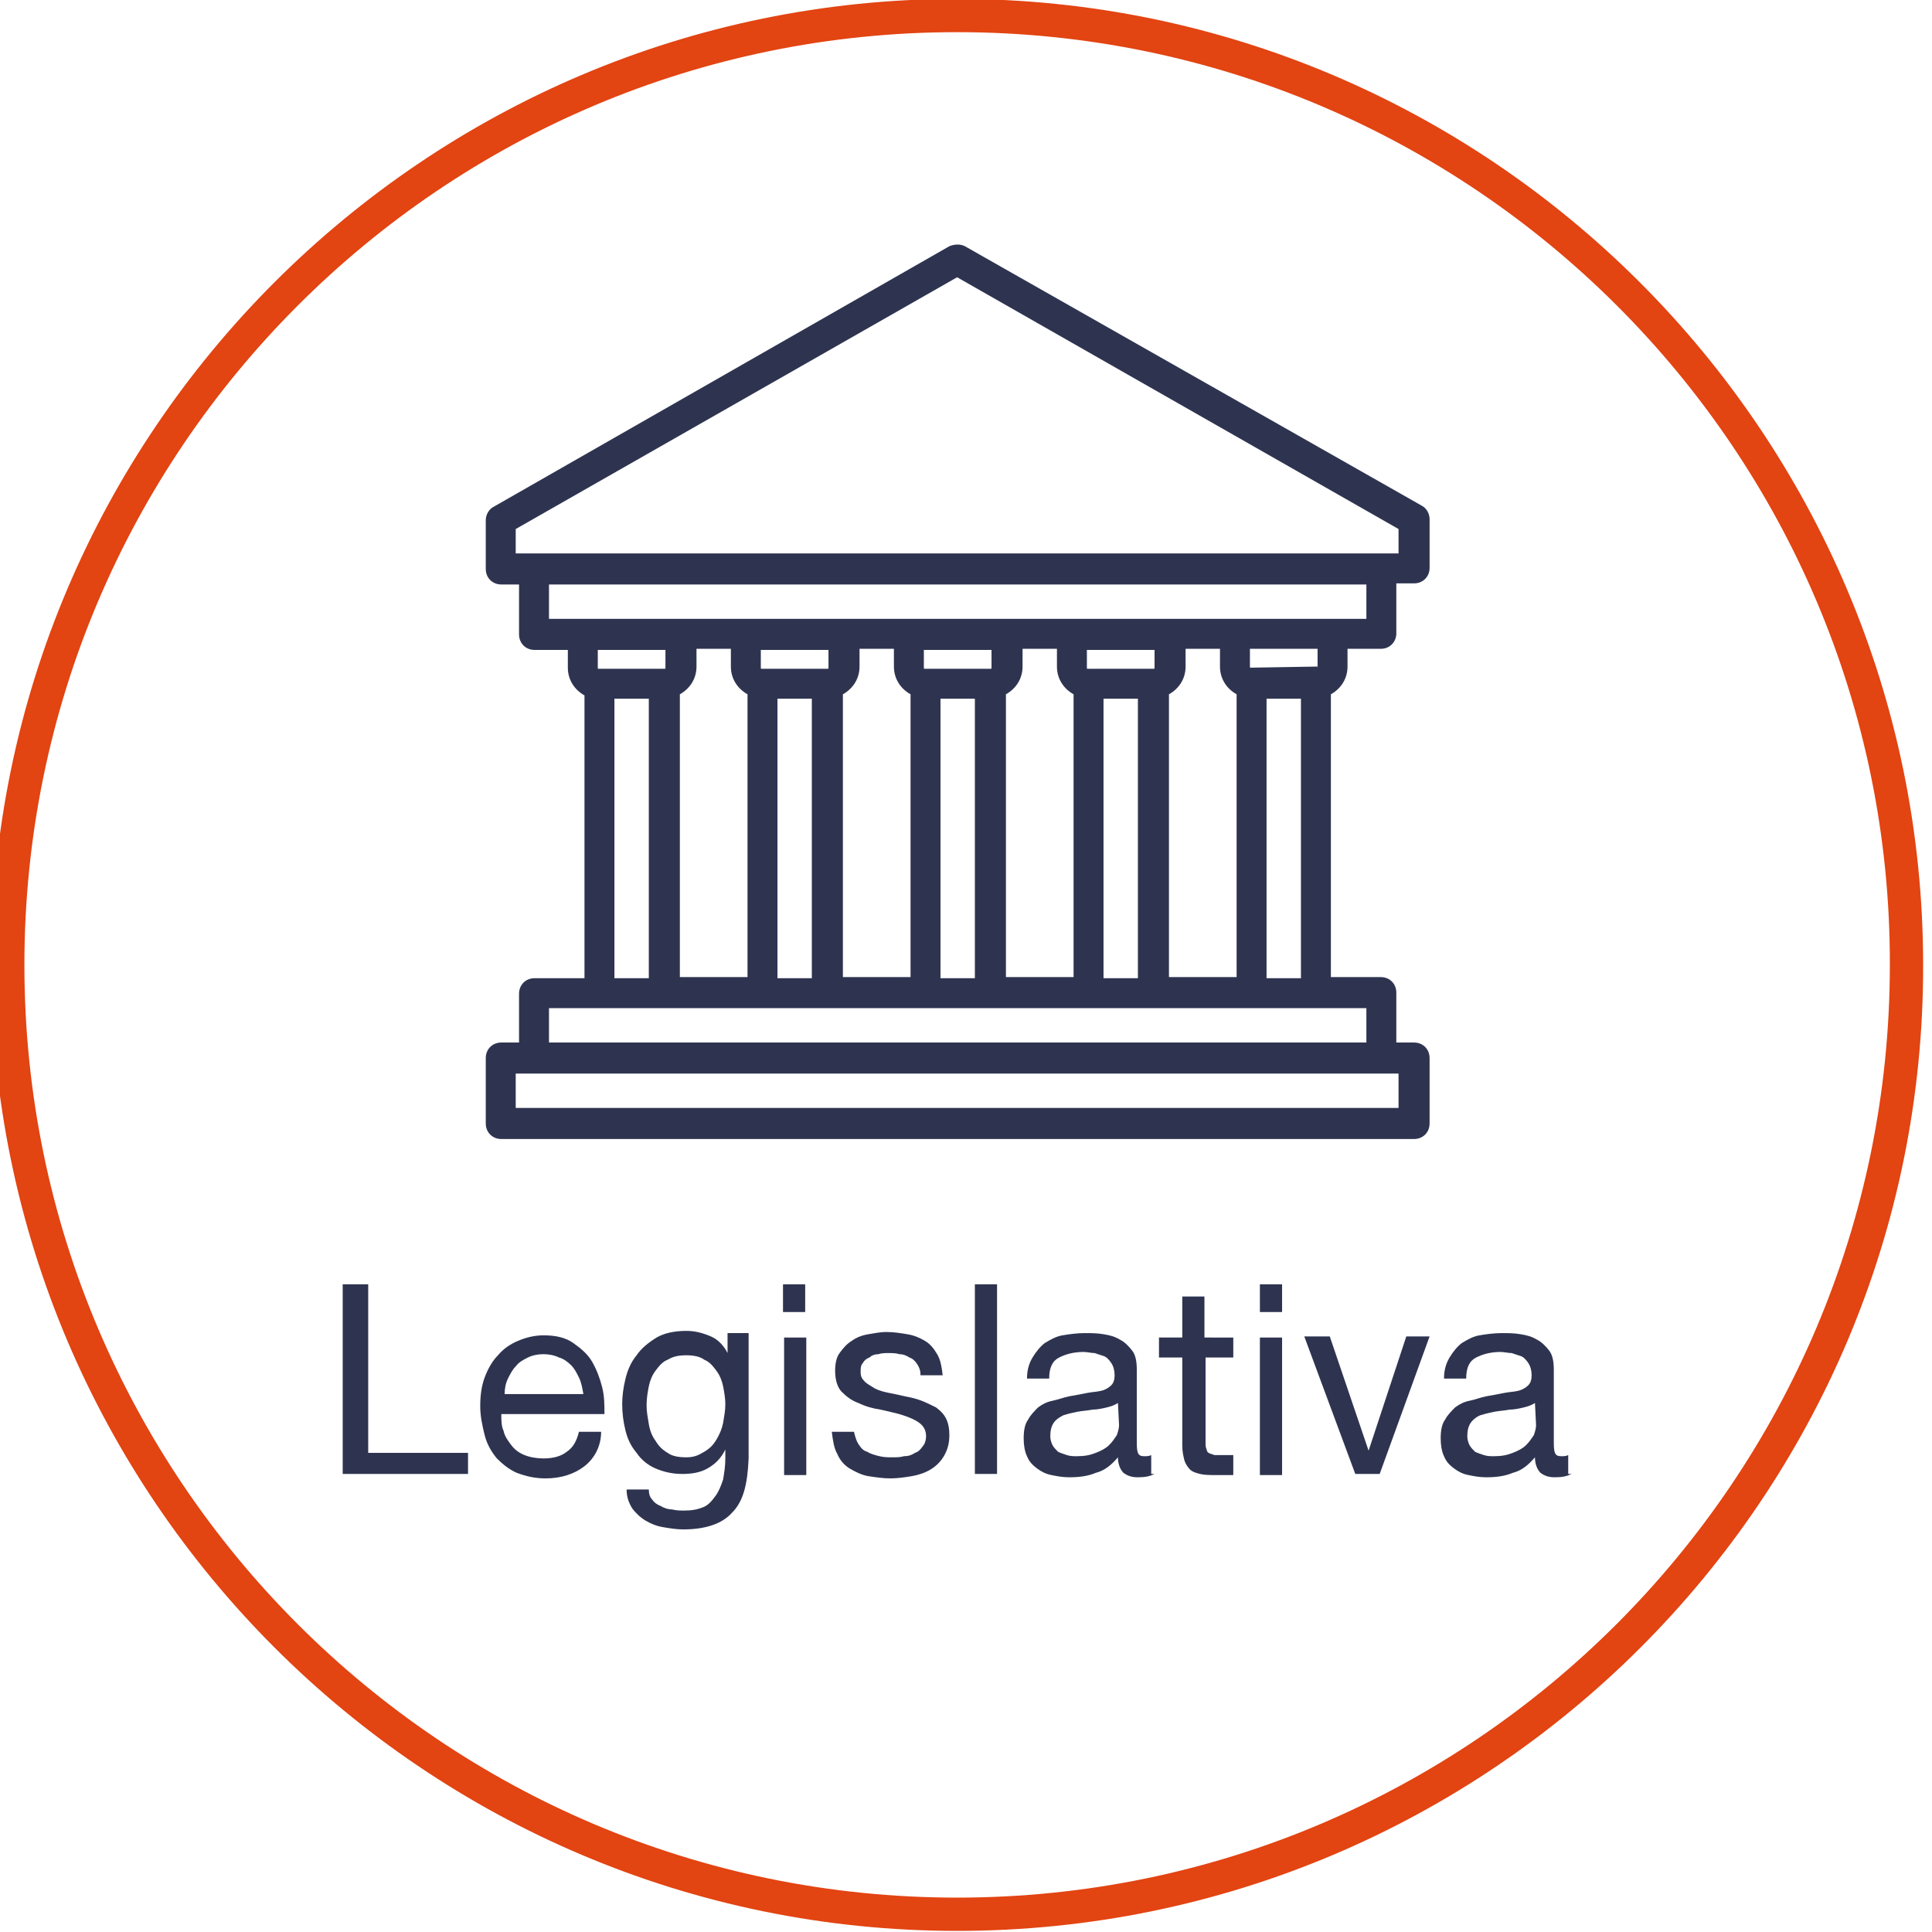 <?xml version="1.0" encoding="utf-8"?>
<!-- Generator: Adobe Illustrator 19.0.0, SVG Export Plug-In . SVG Version: 6.00 Build 0)  -->
<svg version="1.1" id="Capa_1" xmlns="http://www.w3.org/2000/svg" xmlns:xlink="http://www.w3.org/1999/xlink" x="0px" y="0px"
	 viewBox="-308 219.8 174.2 174.2" style="enable-background:new -308 219.8 174.2 174.2;" xml:space="preserve">
<style type="text/css">
	.st0{fill:#2E3450;}
	.st1{fill:#E24412;}
</style>
<path id="XMLID_79_" class="st0" d="M-274.8,335.6v15.2h9v1.9h-11.3v-17.1C-277.1,335.6-274.8,335.6-274.8,335.6z"/>
<path id="XMLID_53_" class="st0" d="M-255.3,352c-0.9,0.7-2.1,1.1-3.5,1.1c-1,0-1.8-0.2-2.6-0.5c-0.7-0.3-1.3-0.8-1.8-1.3
	c-0.5-0.6-0.9-1.3-1.1-2.1c-0.2-0.8-0.4-1.7-0.4-2.6s0.1-1.8,0.4-2.6c0.3-0.8,0.7-1.5,1.2-2c0.5-0.6,1.1-1,1.8-1.3
	c0.7-0.3,1.5-0.5,2.3-0.5c1.1,0,2,0.2,2.7,0.7c0.7,0.5,1.3,1,1.7,1.7c0.4,0.7,0.7,1.5,0.9,2.3s0.2,1.6,0.2,2.4h-9.3
	c0,0.5,0,1.1,0.2,1.5c0.1,0.5,0.4,0.9,0.7,1.3c0.3,0.4,0.7,0.7,1.2,0.9s1.1,0.3,1.7,0.3c0.9,0,1.6-0.2,2.1-0.6
	c0.6-0.4,0.9-1,1.1-1.8h2C-253.8,350.2-254.4,351.3-255.3,352z M-255.8,344c-0.2-0.4-0.4-0.8-0.7-1.1c-0.3-0.3-0.7-0.6-1.1-0.7
	c-0.4-0.2-0.9-0.3-1.4-0.3s-1,0.1-1.4,0.3c-0.4,0.2-0.8,0.4-1.1,0.8c-0.3,0.3-0.5,0.7-0.7,1.1c-0.2,0.4-0.3,0.9-0.3,1.4h7.1
	C-255.5,344.9-255.6,344.4-255.8,344z"/>
<path id="XMLID_54_" class="st0" d="M-242,356.2c-0.9,1-2.4,1.5-4.4,1.5c-0.6,0-1.2-0.1-1.8-0.2c-0.6-0.1-1.1-0.3-1.6-0.6
	s-0.9-0.7-1.2-1.1c-0.3-0.5-0.5-1-0.5-1.7h2c0,0.4,0.1,0.7,0.3,0.9c0.2,0.3,0.5,0.5,0.8,0.6c0.3,0.2,0.7,0.3,1,0.3
	c0.4,0.1,0.7,0.1,1.1,0.1c0.7,0,1.2-0.1,1.7-0.3c0.5-0.2,0.8-0.6,1.1-1c0.3-0.4,0.5-0.9,0.7-1.5c0.1-0.6,0.2-1.2,0.2-1.9v-0.8l0,0
	c-0.4,0.8-0.9,1.3-1.6,1.7c-0.7,0.4-1.5,0.5-2.3,0.5c-0.9,0-1.7-0.2-2.4-0.5c-0.7-0.3-1.3-0.8-1.7-1.4c-0.5-0.6-0.8-1.2-1-2
	c-0.2-0.8-0.3-1.6-0.3-2.4c0-0.7,0.1-1.5,0.3-2.3c0.2-0.8,0.5-1.5,1-2.1c0.4-0.6,1-1.1,1.8-1.6c0.7-0.4,1.6-0.6,2.7-0.6
	c0.8,0,1.5,0.2,2.2,0.5c0.7,0.3,1.2,0.9,1.5,1.5l0,0V340h1.9v11.3C-240.6,353.7-241,355.2-242,356.2z M-244.5,350.7
	c0.5-0.3,0.8-0.6,1.1-1.1c0.3-0.5,0.5-1,0.6-1.5c0.1-0.6,0.2-1.1,0.2-1.7c0-0.5-0.1-1.1-0.2-1.6s-0.3-1-0.6-1.4
	c-0.3-0.4-0.6-0.8-1.1-1c-0.4-0.3-1-0.4-1.6-0.4c-0.7,0-1.2,0.1-1.7,0.4c-0.5,0.2-0.8,0.6-1.1,1c-0.3,0.4-0.5,0.9-0.6,1.4
	c-0.1,0.5-0.2,1.1-0.2,1.7c0,0.6,0.1,1.1,0.2,1.7c0.1,0.6,0.3,1.1,0.6,1.5c0.3,0.5,0.6,0.8,1.1,1.1c0.4,0.3,1,0.4,1.7,0.4
	C-245.4,351.2-245,351-244.5,350.7z"/>
<path id="XMLID_57_" class="st0" d="M-237.4,338.1v-2.5h2v2.5H-237.4z M-235.3,340.4v12.4h-2v-12.4H-235.3z"/>
<path id="XMLID_60_" class="st0" d="M-230.6,350c0.2,0.3,0.4,0.6,0.8,0.7c0.3,0.2,0.7,0.3,1.1,0.4c0.4,0.1,0.8,0.1,1.2,0.1
	c0.3,0,0.7,0,1-0.1c0.4,0,0.7-0.1,1-0.3c0.3-0.1,0.5-0.3,0.7-0.6c0.2-0.2,0.3-0.6,0.3-0.9c0-0.5-0.2-0.9-0.6-1.2
	c-0.4-0.3-0.9-0.5-1.5-0.7c-0.6-0.2-1.2-0.3-2-0.5c-0.7-0.1-1.4-0.3-2-0.6c-0.6-0.2-1.1-0.6-1.5-1c-0.4-0.4-0.6-1.1-0.6-1.9
	c0-0.6,0.1-1.2,0.4-1.6c0.3-0.4,0.6-0.8,1.1-1.1c0.4-0.3,0.9-0.5,1.5-0.6s1.1-0.2,1.6-0.2c0.7,0,1.3,0.1,1.9,0.2s1.1,0.3,1.6,0.6
	c0.5,0.3,0.8,0.7,1.1,1.2c0.3,0.5,0.4,1.1,0.5,1.9h-2c0-0.4-0.1-0.7-0.3-1c-0.2-0.3-0.4-0.5-0.7-0.6c-0.3-0.2-0.6-0.3-0.9-0.3
	c-0.3-0.1-0.7-0.1-1-0.1c-0.3,0-0.6,0-0.9,0.1c-0.3,0-0.6,0.1-0.8,0.3c-0.3,0.1-0.5,0.3-0.6,0.5c-0.2,0.2-0.2,0.5-0.2,0.8
	c0,0.4,0.1,0.6,0.4,0.9c0.2,0.2,0.6,0.4,0.9,0.6c0.4,0.2,0.8,0.3,1.3,0.4s1,0.2,1.4,0.3c0.5,0.1,1,0.2,1.5,0.4
	c0.5,0.2,0.9,0.4,1.3,0.6c0.4,0.3,0.7,0.6,0.9,1c0.2,0.4,0.3,0.9,0.3,1.5c0,0.8-0.2,1.4-0.5,1.9c-0.3,0.5-0.7,0.9-1.2,1.2
	s-1.1,0.5-1.7,0.6c-0.6,0.1-1.3,0.2-1.9,0.2c-0.7,0-1.3-0.1-2-0.2c-0.6-0.1-1.2-0.4-1.7-0.7c-0.5-0.3-0.9-0.8-1.1-1.3
	c-0.3-0.5-0.4-1.2-0.5-2h2C-230.9,349.3-230.8,349.7-230.6,350z"/>
<path id="XMLID_62_" class="st0" d="M-218.1,335.6v17.1h-2v-17.1C-220.1,335.6-218.1,335.6-218.1,335.6z"/>
<path id="XMLID_64_" class="st0" d="M-203.9,352.7c-0.4,0.2-0.8,0.3-1.5,0.3c-0.5,0-0.9-0.1-1.3-0.4c-0.3-0.3-0.5-0.8-0.5-1.4
	c-0.6,0.7-1.2,1.2-2,1.4c-0.7,0.3-1.5,0.4-2.4,0.4c-0.6,0-1.1-0.1-1.6-0.2c-0.5-0.1-0.9-0.3-1.3-0.6c-0.4-0.3-0.7-0.6-0.9-1.1
	c-0.2-0.4-0.3-1-0.3-1.6c0-0.7,0.1-1.3,0.4-1.7c0.2-0.4,0.6-0.8,0.9-1.1c0.4-0.3,0.8-0.5,1.3-0.6c0.5-0.1,1-0.3,1.5-0.4
	c0.6-0.1,1.1-0.2,1.6-0.3s0.9-0.1,1.3-0.2c0.4-0.1,0.7-0.3,0.9-0.5c0.2-0.2,0.3-0.5,0.3-0.9s-0.1-0.8-0.3-1.1
	c-0.2-0.3-0.4-0.5-0.6-0.6c-0.3-0.1-0.6-0.2-0.9-0.3c-0.3,0-0.7-0.1-1-0.1c-0.9,0-1.6,0.2-2.2,0.5c-0.6,0.3-0.9,0.9-0.9,1.9h-2
	c0-0.8,0.2-1.4,0.5-1.9c0.3-0.5,0.7-1,1.1-1.3c0.5-0.3,1-0.6,1.6-0.7c0.6-0.1,1.3-0.2,2-0.2c0.6,0,1.1,0,1.7,0.1
	c0.6,0.1,1,0.2,1.5,0.5c0.4,0.2,0.8,0.6,1.1,1c0.3,0.4,0.4,1,0.4,1.7v6.4c0,0.5,0,0.8,0.1,1.1c0.1,0.2,0.2,0.3,0.6,0.3
	c0.2,0,0.4,0,0.6-0.1v1.7H-203.9z M-207.2,346.3c-0.3,0.2-0.6,0.3-1,0.4c-0.4,0.1-0.9,0.2-1.3,0.2c-0.5,0.1-0.9,0.1-1.4,0.2
	s-0.9,0.2-1.2,0.3c-0.4,0.2-0.7,0.4-0.9,0.7c-0.2,0.3-0.3,0.7-0.3,1.2c0,0.3,0.1,0.6,0.2,0.8s0.3,0.4,0.5,0.6
	c0.2,0.1,0.5,0.2,0.8,0.3c0.3,0.1,0.6,0.1,0.9,0.1c0.7,0,1.2-0.1,1.7-0.3s0.9-0.4,1.2-0.7c0.3-0.3,0.5-0.6,0.7-0.9
	c0.1-0.3,0.2-0.6,0.2-0.9L-207.2,346.3L-207.2,346.3z"/>
<path id="XMLID_67_" class="st0" d="M-196.8,340.4v1.8h-2.5v7.7c0,0.2,0,0.4,0.1,0.6c0,0.1,0.1,0.3,0.2,0.3c0.1,0.1,0.3,0.1,0.5,0.2
	c0.2,0,0.5,0,0.8,0h0.9v1.8h-1.6c-0.5,0-1,0-1.4-0.1s-0.7-0.2-0.9-0.4c-0.2-0.2-0.4-0.5-0.5-0.8c-0.1-0.4-0.2-0.8-0.2-1.4v-7.9h-2.1
	v-1.8h2.1v-3.7h2v3.7L-196.8,340.4L-196.8,340.4z"/>
<path id="XMLID_69_" class="st0" d="M-194.4,338.1v-2.5h2v2.5H-194.4z M-192.4,340.4v12.4h-2v-12.4H-192.4z"/>
<path id="XMLID_72_" class="st0" d="M-185.8,352.7l-4.6-12.4h2.3l3.5,10.3l0,0l3.4-10.3h2.1l-4.5,12.4L-185.8,352.7L-185.8,352.7z"
	/>
<path id="XMLID_74_" class="st0" d="M-166.3,352.7c-0.4,0.2-0.8,0.3-1.5,0.3c-0.5,0-0.9-0.1-1.3-0.4c-0.3-0.3-0.5-0.8-0.5-1.4
	c-0.6,0.7-1.2,1.2-2,1.4c-0.7,0.3-1.5,0.4-2.4,0.4c-0.6,0-1.1-0.1-1.6-0.2c-0.5-0.1-0.9-0.3-1.3-0.6c-0.4-0.3-0.7-0.6-0.9-1.1
	c-0.2-0.4-0.3-1-0.3-1.6c0-0.7,0.1-1.3,0.4-1.7c0.2-0.4,0.6-0.8,0.9-1.1c0.4-0.3,0.8-0.5,1.3-0.6c0.5-0.1,1-0.3,1.5-0.4
	c0.6-0.1,1.1-0.2,1.6-0.3s0.9-0.1,1.3-0.2c0.4-0.1,0.7-0.3,0.9-0.5c0.2-0.2,0.3-0.5,0.3-0.9s-0.1-0.8-0.3-1.1
	c-0.2-0.3-0.4-0.5-0.6-0.6c-0.3-0.1-0.6-0.2-0.9-0.3c-0.3,0-0.7-0.1-1-0.1c-0.9,0-1.6,0.2-2.2,0.5c-0.6,0.3-0.9,0.9-0.9,1.9h-2
	c0-0.8,0.2-1.4,0.5-1.9s0.7-1,1.1-1.3c0.5-0.3,1-0.6,1.6-0.7s1.3-0.2,2-0.2c0.6,0,1.1,0,1.7,0.1c0.6,0.1,1,0.2,1.5,0.5
	c0.4,0.2,0.8,0.6,1.1,1c0.3,0.4,0.4,1,0.4,1.7v6.4c0,0.5,0,0.8,0.1,1.1c0.1,0.2,0.2,0.3,0.6,0.3c0.2,0,0.4,0,0.6-0.1v1.7H-166.3z
	 M-169.6,346.3c-0.3,0.2-0.6,0.3-1,0.4c-0.4,0.1-0.9,0.2-1.3,0.2c-0.5,0.1-0.9,0.1-1.4,0.2s-0.9,0.2-1.2,0.3s-0.7,0.4-0.9,0.7
	s-0.3,0.7-0.3,1.2c0,0.3,0.1,0.6,0.2,0.8c0.1,0.2,0.3,0.4,0.5,0.6c0.2,0.1,0.5,0.2,0.8,0.3c0.3,0.1,0.6,0.1,0.9,0.1
	c0.7,0,1.2-0.1,1.7-0.3s0.9-0.4,1.2-0.7c0.3-0.3,0.5-0.6,0.7-0.9c0.1-0.3,0.2-0.6,0.2-0.9L-169.6,346.3L-169.6,346.3z"/>
<path id="XMLID_49_" class="st1" d="M-221.7,393.9c-48,0-87.1-39.1-87.1-87.1s39.1-87.1,87.1-87.1s87.1,39.1,87.1,87.1
	C-134.5,354.8-173.6,393.9-221.7,393.9z M-221.7,222.7c-46.4,0-84.1,37.7-84.1,84.1s37.7,84.1,84.1,84.1s84.1-37.7,84.1-84.1
	C-137.5,260.4-175.3,222.7-221.7,222.7z"/>
<g id="XMLID_2_">
	<path id="XMLID_3_" class="st0" d="M-186.5,279.9v-1.6h3c0.8,0,1.4-0.6,1.4-1.4v-4.5h1.6c0.8,0,1.4-0.6,1.4-1.4v-4.4
		c0-0.5-0.3-1-0.7-1.2L-221,242c-0.4-0.2-0.9-0.2-1.4,0l-41.1,23.5c-0.4,0.2-0.7,0.7-0.7,1.2v4.4c0,0.8,0.6,1.4,1.4,1.4h1.6v4.5
		c0,0.8,0.6,1.4,1.4,1.4h3v1.6c0,1.1,0.6,2,1.5,2.5V308h-4.5c-0.8,0-1.4,0.6-1.4,1.4v4.4h-1.6c-0.8,0-1.4,0.6-1.4,1.4v5.9
		c0,0.8,0.6,1.4,1.4,1.4h82.3c0.8,0,1.4-0.6,1.4-1.4v-5.9c0-0.8-0.6-1.4-1.4-1.4h-1.6v-4.5c0-0.8-0.6-1.4-1.4-1.4h-4.5v-25.5
		C-187.1,281.9-186.5,281-186.5,279.9L-186.5,279.9z M-189.2,279.9C-189.2,280-189.3,280-189.2,279.9l-6,0.1c-0.1,0-0.1,0-0.1-0.1
		v-1.6h6.1V279.9z M-202.6,307.9v-25.5c0.9-0.5,1.5-1.4,1.5-2.5v-1.6h3.1v1.6c0,1.1,0.6,2,1.5,2.5v25.5H-202.6z M-208.5,307.9v-25.1
		h3.1V308h-3.1V307.9z M-217.3,307.9v-25.5c0.9-0.5,1.5-1.4,1.5-2.5v-1.6h3.1v1.6c0,1.1,0.6,2,1.5,2.5v25.5H-217.3z M-223.2,307.9
		v-25.1h3.1V308h-3.1V307.9z M-232,307.9v-25.5c0.9-0.5,1.5-1.4,1.5-2.5v-1.6h3.1v1.6c0,1.1,0.6,2,1.5,2.5v25.5H-232z M-237.9,307.9
		v-25.1h3.1V308h-3.1V307.9z M-246.7,307.9v-25.5c0.9-0.5,1.5-1.4,1.5-2.5v-1.6h3.1v1.6c0,1.1,0.6,2,1.5,2.5v25.5H-246.7z
		 M-233.3,278.4v1.6c0,0.1,0,0.1-0.1,0.1h-5.9c-0.1,0-0.1,0-0.1-0.1v-1.6H-233.3z M-218.6,278.4v1.6c0,0.1,0,0.1-0.1,0.1h-5.9
		c-0.1,0-0.1,0-0.1-0.1v-1.6H-218.6z M-203.9,278.4v1.6c0,0.1,0,0.1-0.1,0.1h-5.9c-0.1,0-0.1,0-0.1-0.1v-1.6H-203.9z M-261.5,267.5
		l39.8-22.7l39.8,22.7v2.2h-79.6V267.5z M-258.5,272.5h73.7v3.1h-73.7V272.5z M-248,278.4v1.6c0,0.1,0,0.1-0.1,0.1h-5.9
		c-0.1,0-0.1,0-0.1-0.1v-1.6H-248z M-252.6,282.8h3.1V308h-3.1V282.8z M-181.9,319.7h-79.6v-3.1h79.6V319.7z M-184.8,313.8h-73.7
		v-3.1h73.7V313.8z M-193.8,307.9v-25.1h3.1V308h-3.1V307.9z"/>
</g>
</svg>
